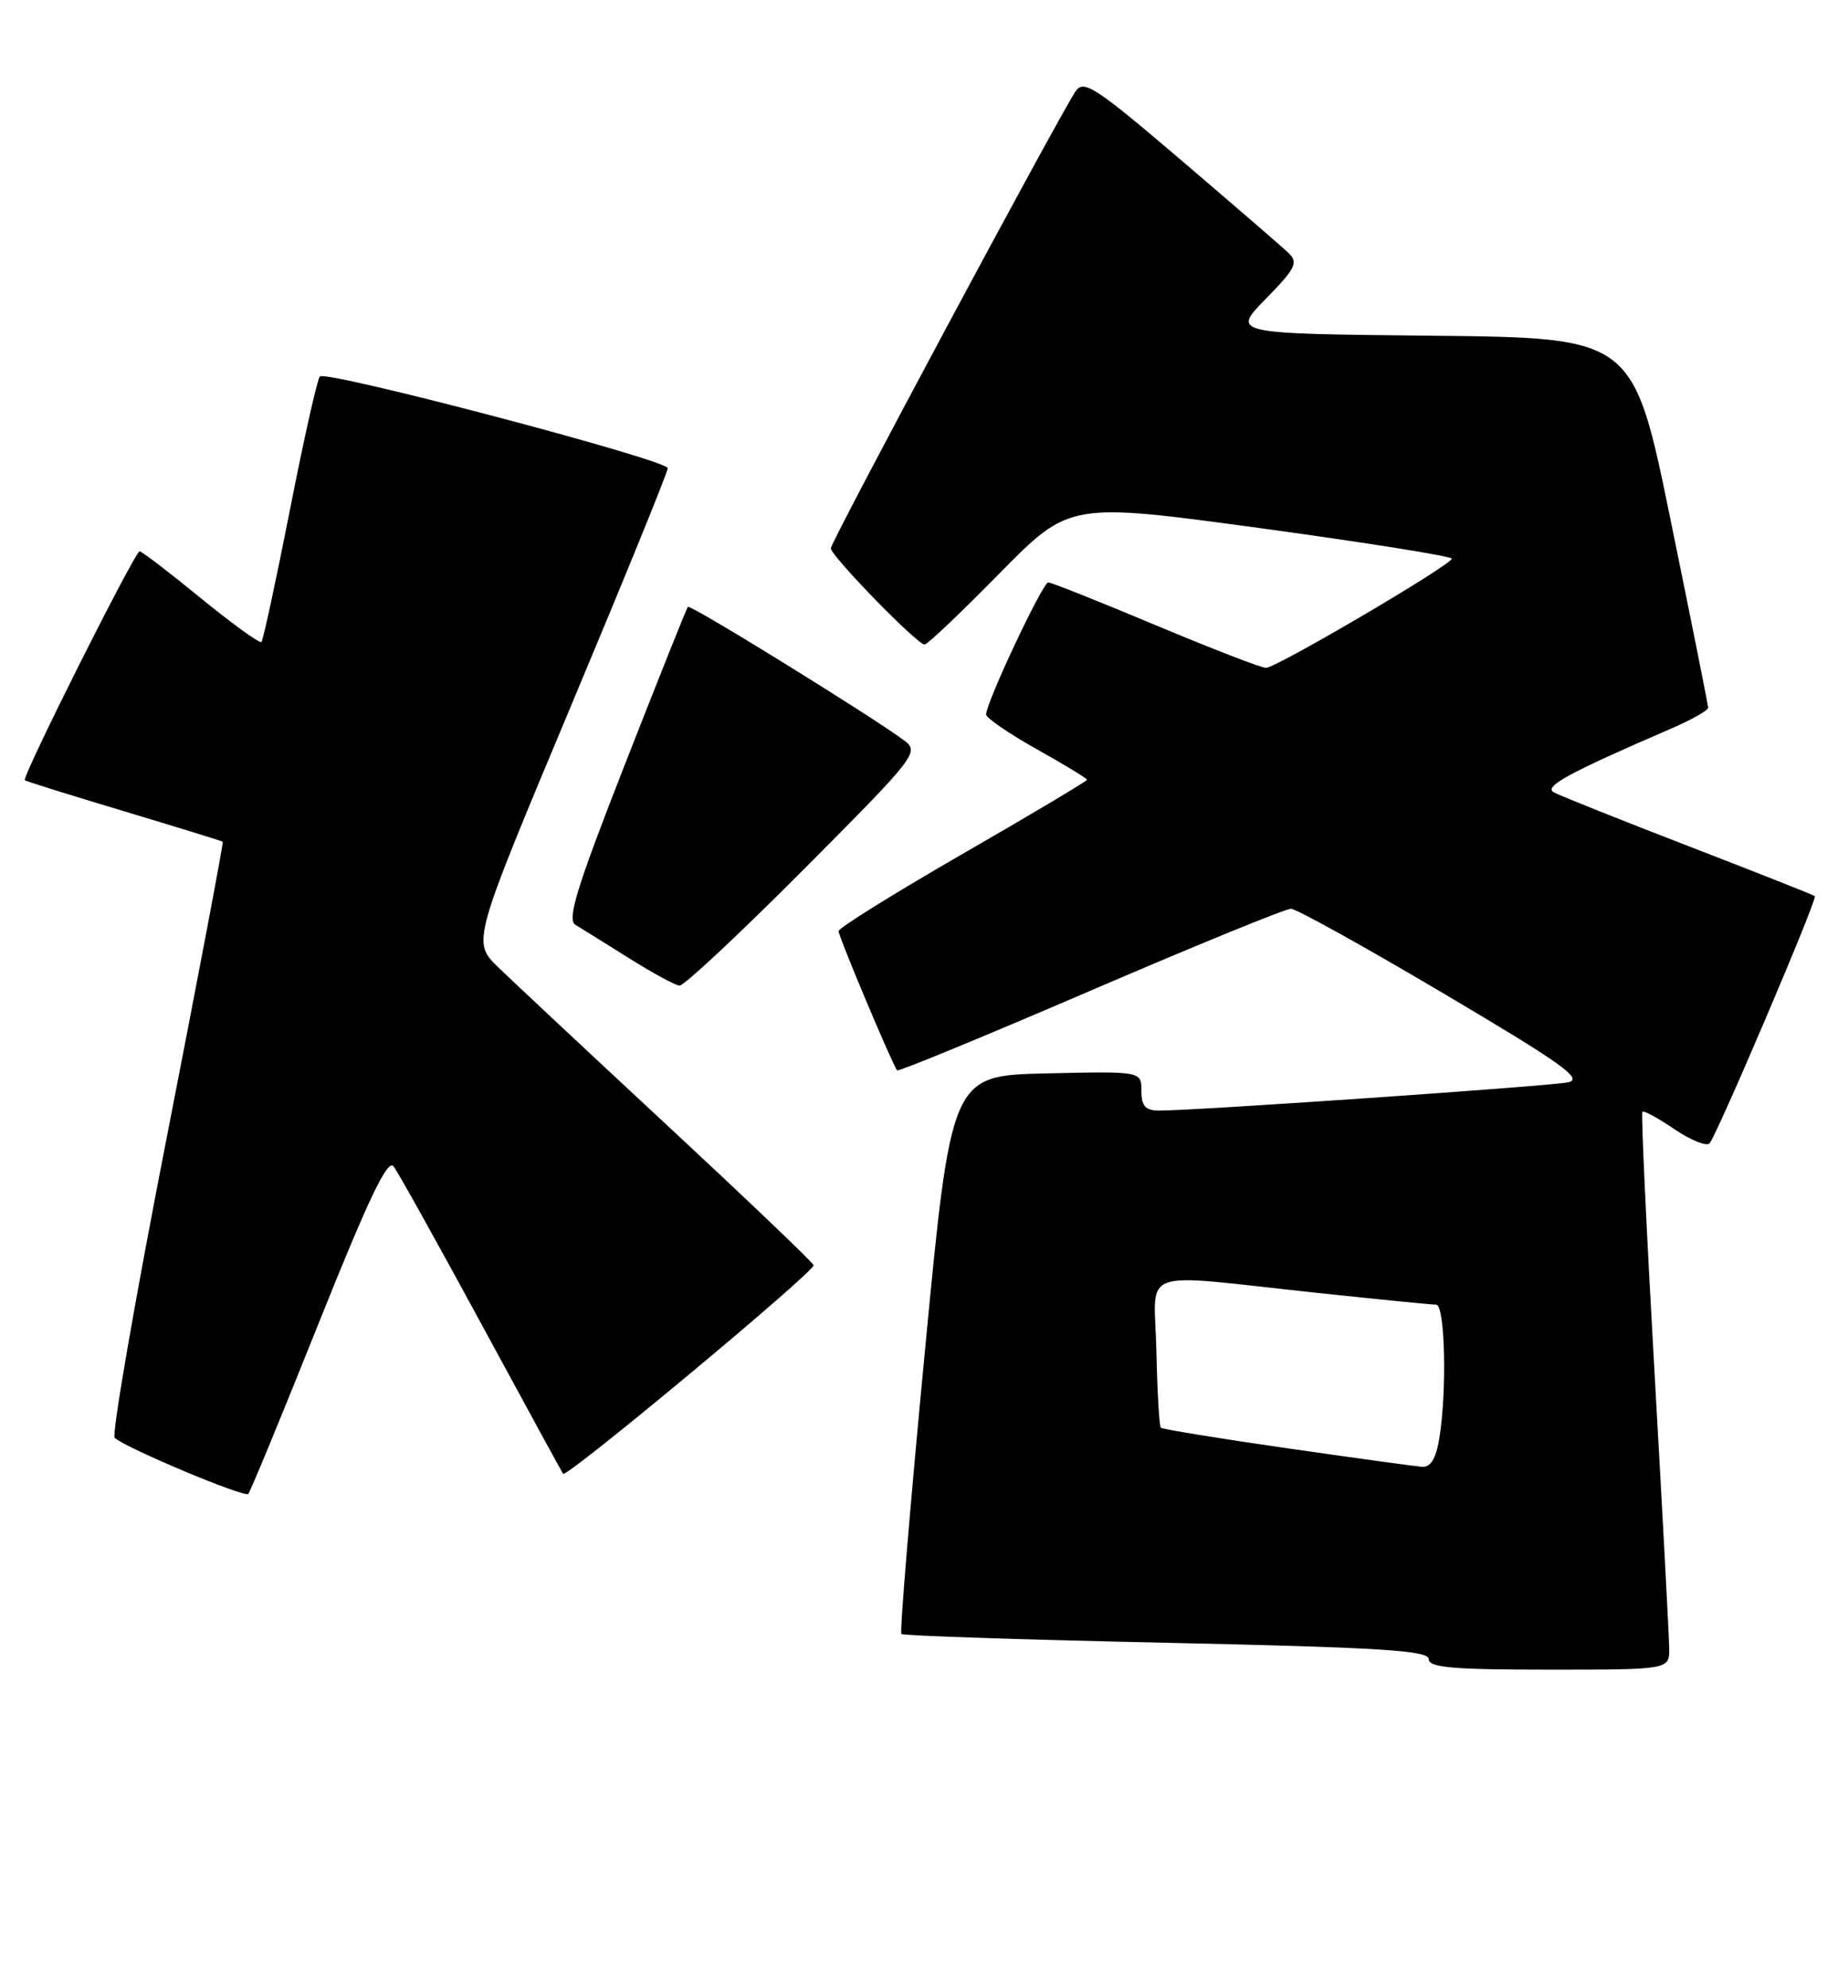 <?xml version="1.0" encoding="UTF-8" standalone="no"?>
<!DOCTYPE svg PUBLIC "-//W3C//DTD SVG 1.1//EN" "http://www.w3.org/Graphics/SVG/1.1/DTD/svg11.dtd" >
<svg xmlns="http://www.w3.org/2000/svg" xmlns:xlink="http://www.w3.org/1999/xlink" version="1.1" viewBox="0 0 238 256">
 <g >
 <path fill="currentColor"
d=" M 214.97 212.25 C 214.96 210.74 214.10 194.65 213.07 176.50 C 212.04 158.35 211.34 143.35 211.52 143.16 C 211.70 142.97 213.55 143.98 215.64 145.40 C 217.72 146.81 219.76 147.64 220.16 147.24 C 221.04 146.35 234.09 115.75 233.73 115.40 C 233.60 115.26 226.29 112.37 217.49 108.97 C 208.70 105.58 200.88 102.45 200.12 102.03 C 198.77 101.29 201.96 99.55 215.25 93.81 C 217.86 92.68 219.99 91.47 219.99 91.13 C 219.98 90.78 217.81 79.93 215.16 67.00 C 210.35 43.50 210.35 43.50 184.48 43.23 C 158.62 42.97 158.62 42.97 163.02 38.48 C 166.85 34.57 167.23 33.81 165.96 32.59 C 165.16 31.82 158.91 26.43 152.09 20.60 C 141.02 11.16 139.55 10.21 138.52 11.76 C 136.23 15.20 107.00 69.77 107.00 70.60 C 107.00 71.58 118.12 83.00 119.08 83.00 C 119.43 83.00 123.77 78.88 128.73 73.83 C 137.75 64.67 137.75 64.67 162.38 68.02 C 175.92 69.87 186.99 71.63 186.97 71.94 C 186.94 72.74 164.37 86.00 163.04 86.00 C 162.43 86.00 156.03 83.52 148.82 80.50 C 141.61 77.47 135.39 75.00 135.00 75.00 C 134.28 75.00 127.00 90.47 127.00 92.00 C 127.00 92.45 129.93 94.46 133.50 96.46 C 137.07 98.46 140.00 100.24 140.00 100.41 C 140.00 100.58 132.80 104.87 124.00 109.94 C 115.20 115.01 108.00 119.49 108.00 119.90 C 108.00 120.62 114.96 137.16 115.54 137.83 C 115.70 138.02 126.90 133.40 140.42 127.58 C 153.95 121.76 165.57 117.01 166.26 117.02 C 166.94 117.02 175.80 121.94 185.95 127.95 C 201.20 136.97 203.97 138.95 201.95 139.37 C 199.57 139.87 153.75 143.03 149.25 143.01 C 147.51 143.00 147.00 142.42 147.00 140.47 C 147.00 137.94 147.00 137.94 134.75 138.22 C 122.50 138.50 122.50 138.50 119.09 174.26 C 117.21 193.92 115.86 210.19 116.09 210.41 C 116.32 210.63 131.69 211.14 150.25 211.54 C 177.73 212.14 184.00 212.53 184.00 213.64 C 184.00 214.73 187.08 215.00 199.50 215.00 C 215.00 215.00 215.00 215.00 214.97 212.25 Z  M 41.05 170.37 C 47.41 154.47 49.91 149.21 50.68 150.18 C 51.24 150.91 56.34 160.05 62.00 170.50 C 67.67 180.95 72.40 189.63 72.52 189.78 C 72.96 190.36 105.05 163.65 104.78 162.92 C 104.63 162.50 96.17 154.43 86.00 144.98 C 75.83 135.53 65.99 126.33 64.15 124.54 C 60.81 121.28 60.81 121.28 73.40 91.23 C 80.33 74.70 86.00 60.78 86.00 60.29 C 86.00 59.23 42.03 47.64 41.19 48.48 C 40.87 48.80 39.13 56.53 37.34 65.66 C 35.54 74.79 33.89 82.44 33.67 82.67 C 33.45 82.89 29.94 80.35 25.88 77.04 C 21.82 73.72 18.27 71.00 17.98 71.00 C 17.37 71.00 2.76 100.12 3.20 100.47 C 3.36 100.61 9.12 102.41 16.00 104.47 C 22.88 106.54 28.59 108.30 28.69 108.39 C 28.80 108.48 25.55 125.63 21.47 146.50 C 17.38 167.37 14.37 184.76 14.77 185.15 C 16.09 186.41 31.46 192.87 31.97 192.37 C 32.24 192.10 36.32 182.20 41.05 170.37 Z  M 103.51 111.95 C 117.90 97.51 118.42 96.84 116.50 95.39 C 112.52 92.39 88.89 77.78 88.59 78.14 C 88.42 78.34 84.78 87.45 80.50 98.38 C 74.25 114.35 72.99 118.43 74.11 119.09 C 74.87 119.55 77.97 121.48 81.00 123.38 C 84.03 125.28 86.96 126.88 87.51 126.92 C 88.07 126.96 95.27 120.23 103.51 111.95 Z  M 165.69 186.48 C 156.99 185.23 149.71 184.04 149.50 183.84 C 149.30 183.63 149.04 179.20 148.93 173.98 C 148.70 163.00 146.00 163.97 169.71 166.49 C 177.52 167.32 184.38 168.00 184.96 168.00 C 186.11 168.00 186.37 179.14 185.36 185.25 C 184.93 187.86 184.25 188.96 183.12 188.88 C 182.23 188.81 174.38 187.73 165.69 186.48 Z "/>
</g>
</svg>